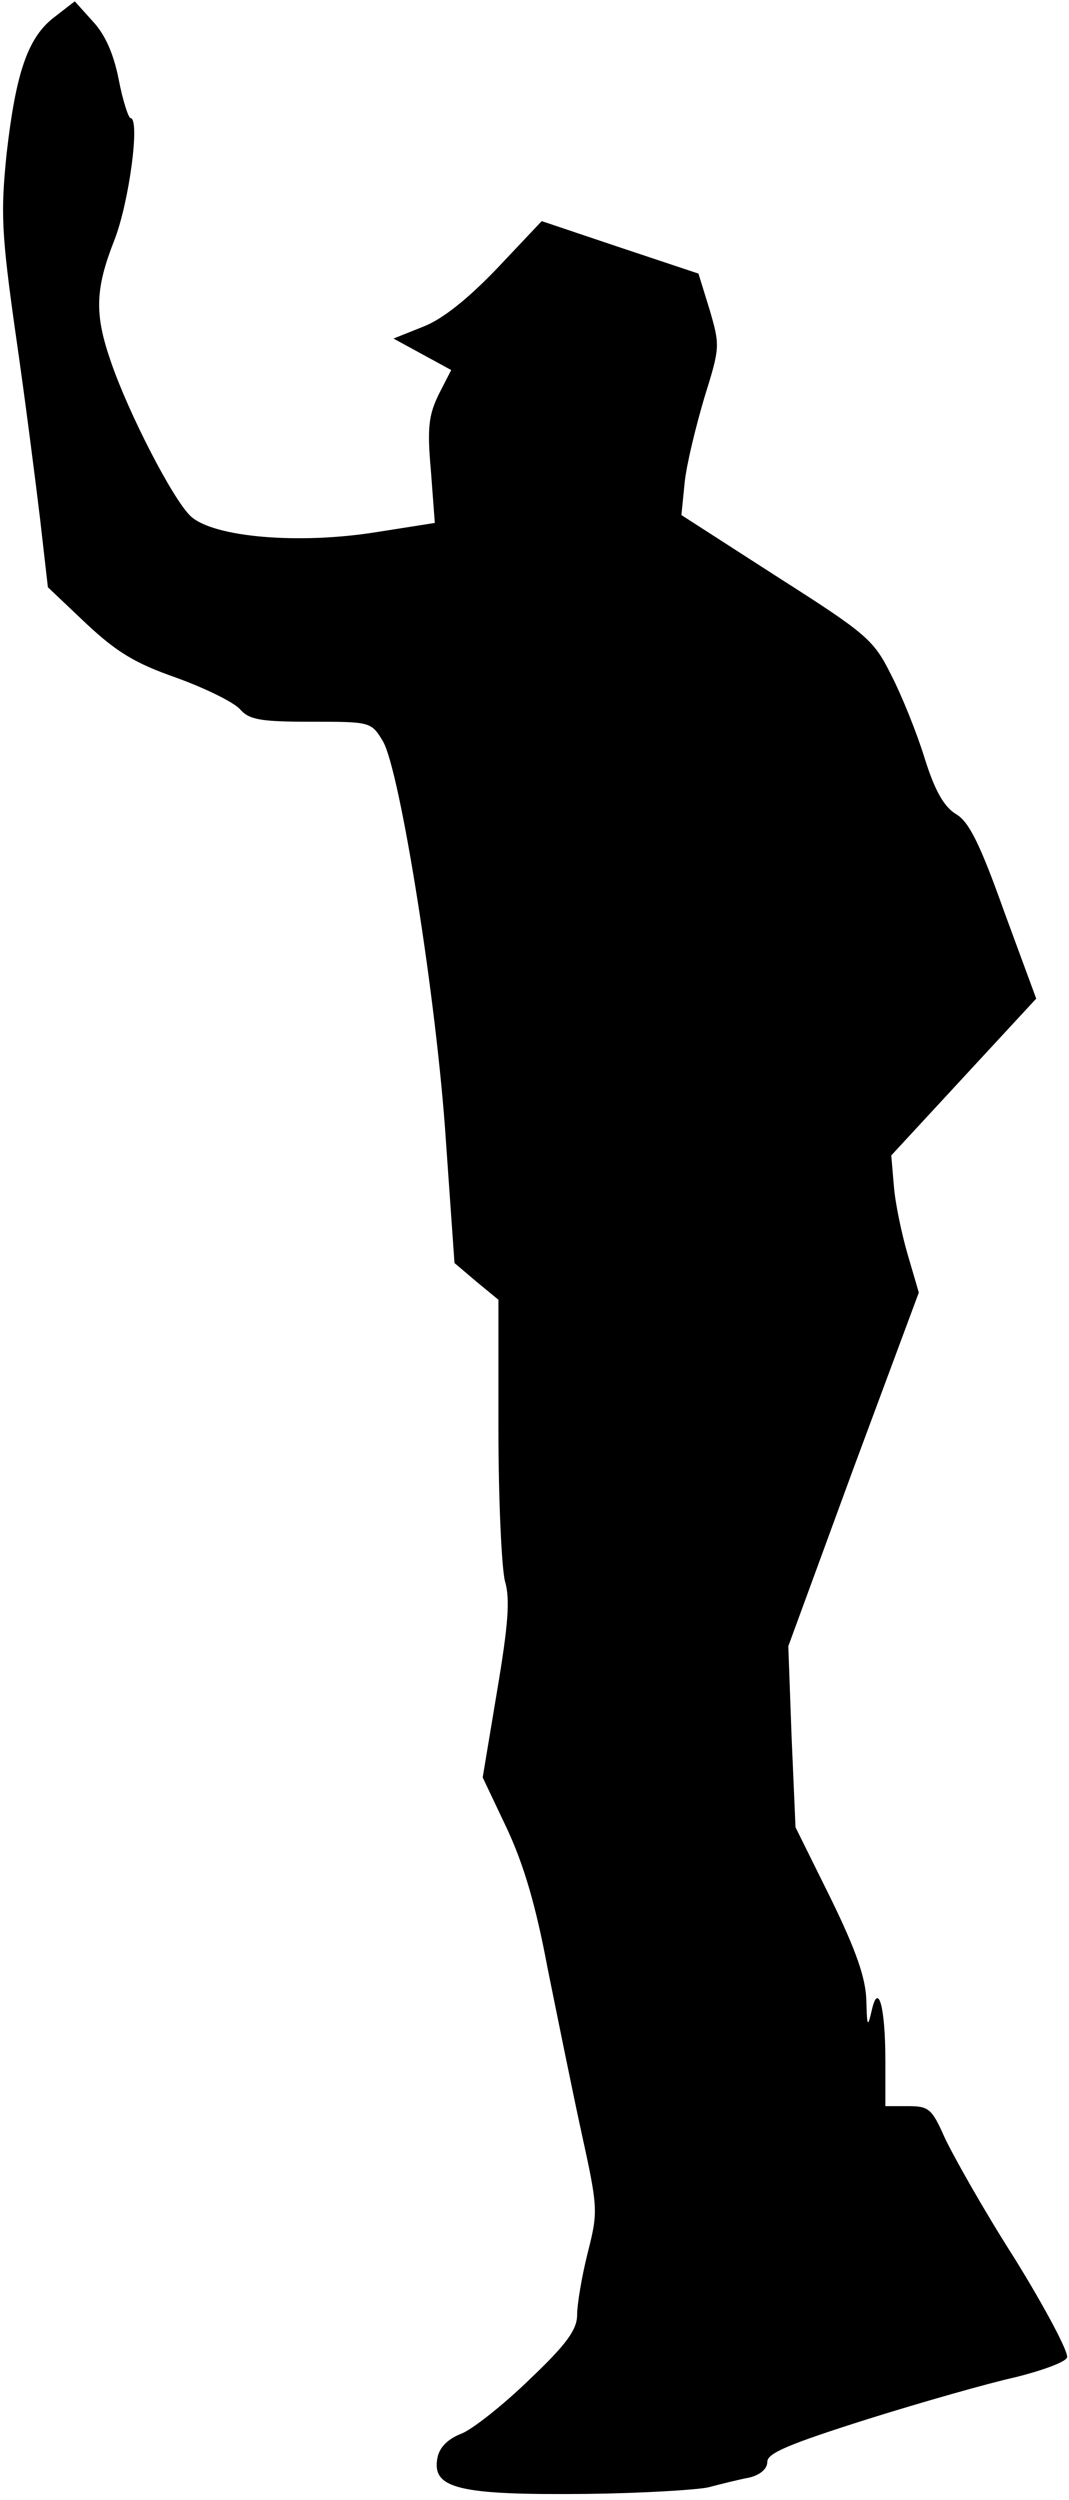 <?xml version="1.0" standalone="no"?>
<!DOCTYPE svg PUBLIC "-//W3C//DTD SVG 20010904//EN"
 "http://www.w3.org/TR/2001/REC-SVG-20010904/DTD/svg10.dtd">
<svg version="1.0" xmlns="http://www.w3.org/2000/svg"
 width="163pt" height="381pt" viewBox="0 0 163 381"
 preserveAspectRatio="xMidYMid meet">
<g transform="translate(0,381) scale(0.1,-0.1)"
fill="#000000" stroke="none">
<path fill="#000000" stroke="none" d="M83 3784 c-41 -31 -59 -86 -73 -209 -9
-89 -8 -120 14 -275 14 -96 30 -222 37 -280 l12 -105 58 -55 c47 -44 75 -61
138 -83 44 -16 87 -37 97 -48 14 -16 31 -19 108 -19 91 0 92 0 110 -30 26 -45
82 -395 96 -610 l13 -185 33 -28 34 -28 0 -197 c0 -109 5 -213 10 -232 8 -27
5 -66 -12 -167 l-22 -132 37 -78 c26 -56 44 -117 62 -213 15 -74 38 -188 52
-252 25 -114 25 -119 9 -182 -9 -36 -16 -78 -16 -94 0 -22 -15 -44 -72 -98
-40 -39 -87 -76 -104 -83 -21 -8 -34 -21 -37 -37 -9 -47 32 -57 228 -55 83 1
166 6 185 10 19 5 47 12 63 15 16 4 27 13 27 24 0 13 33 27 153 65 83 26 185
55 226 64 40 10 76 23 78 30 3 7 -33 75 -80 151 -48 75 -95 159 -107 185 -19
43 -24 47 -55 47 l-35 0 0 69 c0 83 -11 122 -21 76 -6 -26 -7 -24 -8 16 -1 34
-15 75 -54 155 l-54 109 -6 138 -5 138 99 270 100 269 -17 58 c-9 31 -19 78
-21 104 l-4 47 110 119 111 120 -49 133 c-37 104 -54 137 -73 148 -18 11 -32
34 -48 85 -12 39 -35 96 -51 127 -27 54 -36 62 -174 150 l-146 94 5 50 c3 28
17 85 30 129 24 77 24 79 8 134 l-17 55 -120 40 -119 40 -68 -72 c-45 -47 -84
-78 -113 -89 l-45 -18 44 -24 44 -24 -19 -37 c-15 -31 -18 -50 -12 -116 l6
-80 -89 -14 c-118 -19 -248 -8 -283 24 -27 25 -95 157 -122 236 -25 72 -24
110 5 184 23 58 40 187 25 187 -3 0 -12 27 -18 59 -8 40 -21 69 -40 89 l-27
30 -31 -24z"/>
</g>
</svg>
